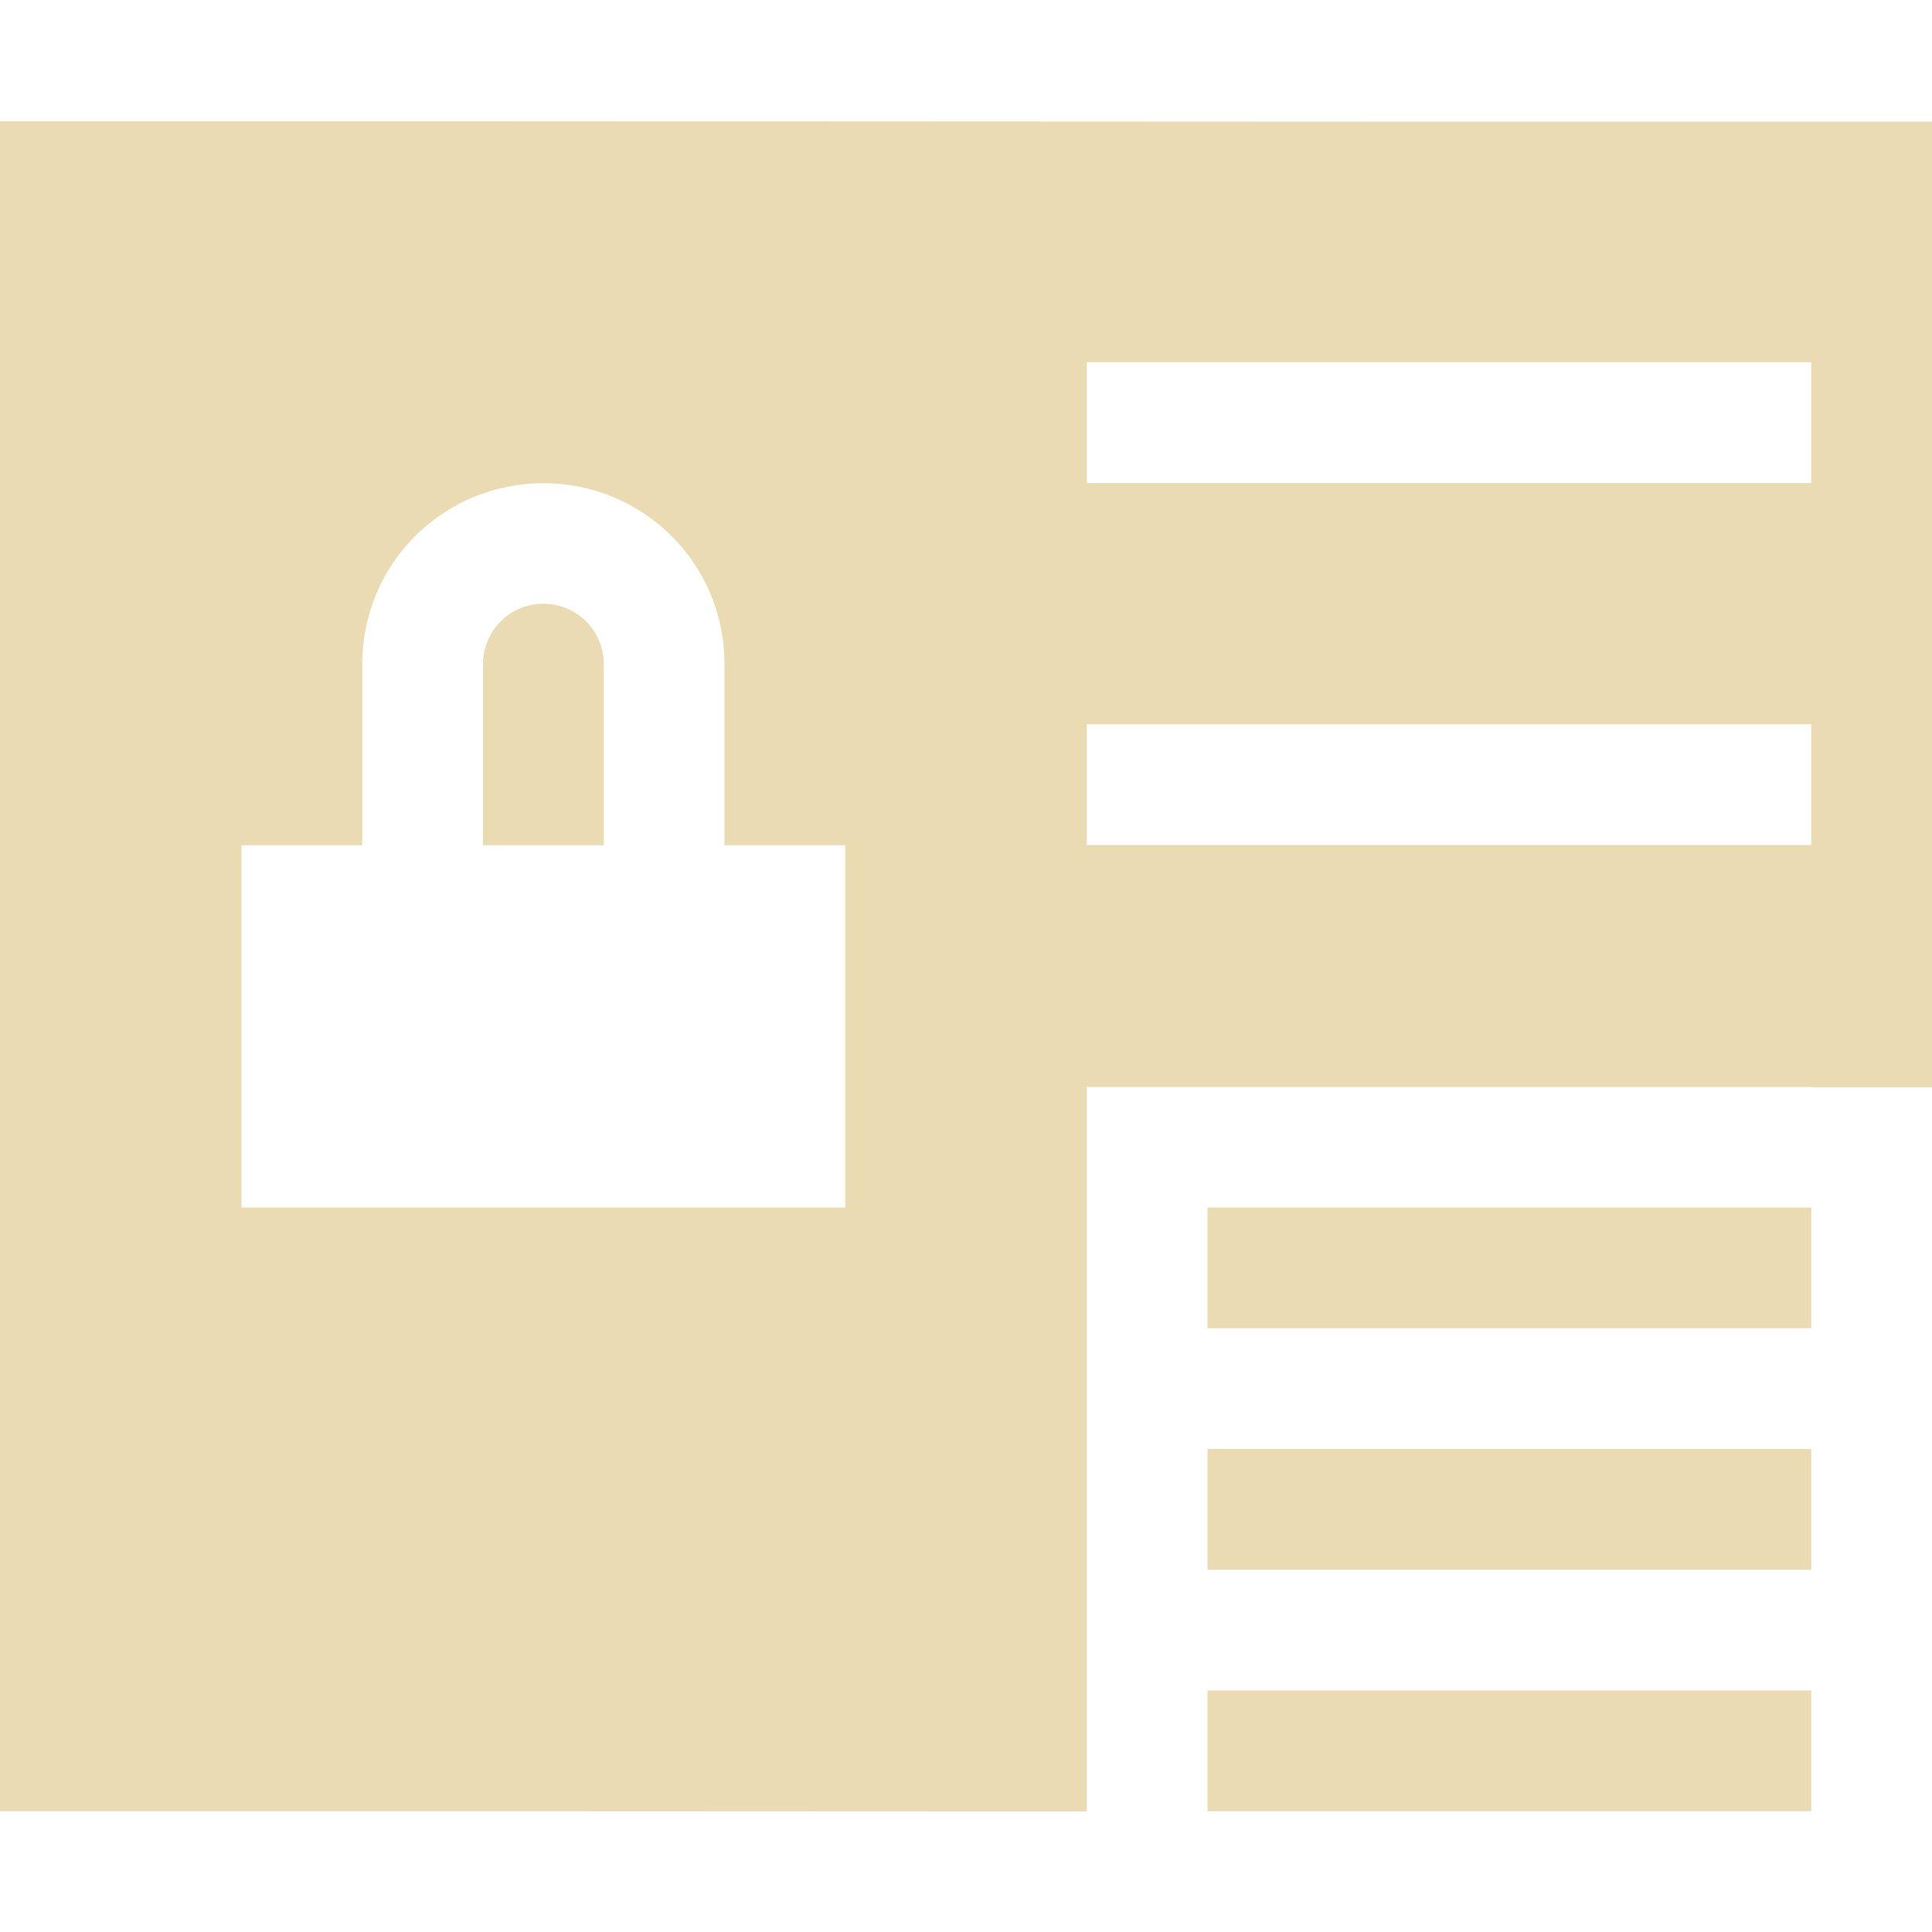 <svg width="16" height="16" version="1.1" xmlns="http://www.w3.org/2000/svg">
  <defs>
    <style id="current-color-scheme" type="text/css">.ColorScheme-Text { color:#ebdbb2; } .ColorScheme-Highlight { color:#458588; }</style>
  </defs>
  <path class="ColorScheme-Text" d="m0 1v14c3-0.001 6 1.49e-4 9 2e-3v-6h6v0.002h1v-7.996c-5.333 0.002-10.67-0.006-16-0.004zm9 2h6v1h-6zm-4.5 1.002c0.831 0 1.5 0.667 1.5 1.498v1.5h1v3h-5v-3h1v-1.5c0-0.831 0.669-1.498 1.5-1.498zm0 0.998c-0.277 0-0.5 0.223-0.5 0.5v1.5h1v-1.5c0-0.277-0.223-0.5-0.5-0.5zm4.5 0.998h6v1h-6zm1 4.002v1h5v-1zm0 2v1h5v-1zm0 2v1h5v-1z" fill="currentColor"/>
</svg>
